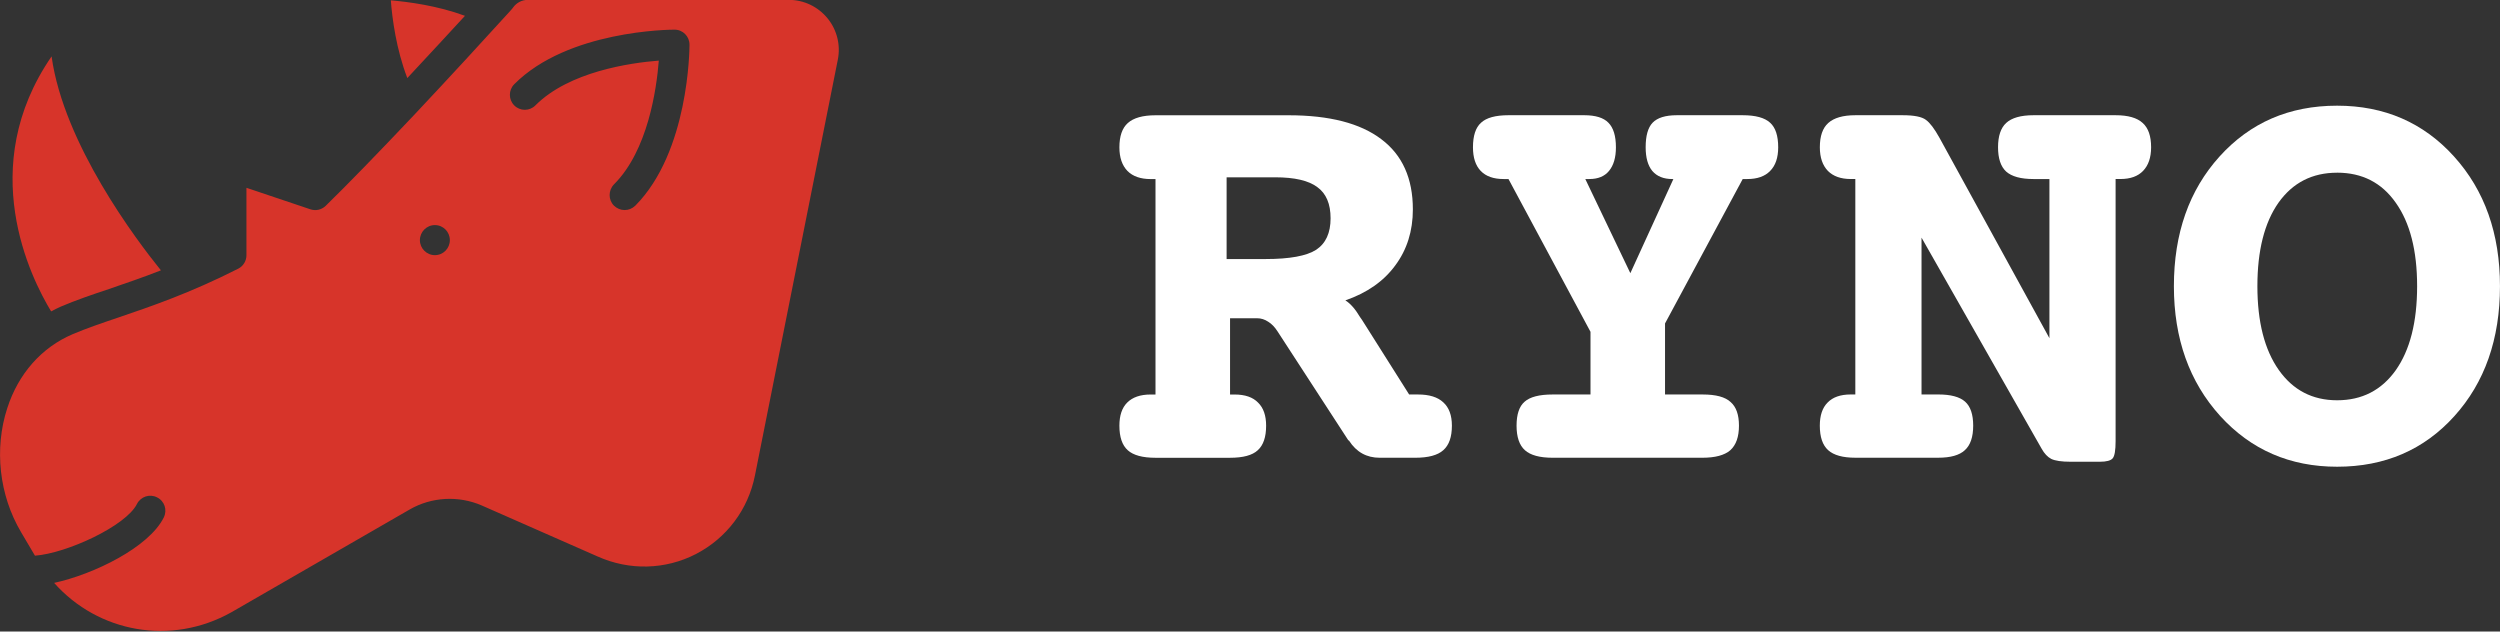 <?xml version="1.0" encoding="UTF-8" standalone="no"?>
<svg
   xmlns:dc="http://purl.org/dc/elements/1.1/"
   xmlns:cc="http://creativecommons.org/ns#"
   xmlns:rdf="http://www.w3.org/1999/02/22-rdf-syntax-ns#"
   xmlns:svg="http://www.w3.org/2000/svg"
   xmlns="http://www.w3.org/2000/svg"
   xmlns:sodipodi="http://sodipodi.sourceforge.net/DTD/sodipodi-0.dtd"
   xmlns:inkscape="http://www.inkscape.org/namespaces/inkscape"
   width="89.464mm"
   height="22.599mm"
   viewBox="0 0 89.464 22.599"
   version="1.1"
   id="svg8"
   inkscape:version="1.0.1 (c497b03c, 2020-09-10)"
   sodipodi:docname="logo-white.svg">
  <rect x="0" y="0" width="89.464" height="22.599" fill="#333333" stroke="none"/>
  <defs
     id="defs2">
    <rect
       x="70.047"
       y="101.089"
       width="66.625"
       height="29.091"
       id="rect854" />
  </defs>
  <sodipodi:namedview
     id="base"
     pagecolor="#ffffff"
     bordercolor="#666666"
     borderopacity="1.0"
     inkscape:pageopacity="0.0"
     inkscape:pageshadow="2"
     inkscape:zoom="2.3191941"
     inkscape:cx="217.01704"
     inkscape:cy="18.884525"
     inkscape:document-units="mm"
     inkscape:current-layer="layer1"
     inkscape:document-rotation="0"
     showgrid="false"
     inkscape:window-width="1680"
     inkscape:window-height="1022"
     inkscape:window-x="0"
     inkscape:window-y="0"
     inkscape:window-maximized="1" />
  <g
     inkscape:label="Layer 1"
     inkscape:groupmode="layer"
     id="layer1"
     transform="translate(6.617,-72.568)">
    <g
       style="fill:#d7342a;fill-opacity:1"
       id="g847"
       transform="matrix(0.536,0,0,0.538,-8.759,66.635)">
      <path
         d="m 30.09,11.05 c 0.09,1.21 0.36,3.25 1.1,5.17 1.52,-1.62 2.88,-3.09 3.85,-4.14 C 33.19,11.4 31.25,11.15 30.09,11.05 Z M 7.44,14.78 C 2.35,22.15 6.05,29.51 7.41,31.74 7.62,31.63 7.83,31.52 8.06,31.42 9.05,31 10.13,30.63 11.28,30.25 12.35,29.88 13.49,29.5 14.74,29.01 13.1,26.99 8.25,20.6 7.44,14.78 Z M 59.25,12.25 C 58.61,11.47 57.67,11.02 56.66,11.02 H 39.23 c -0.39,0 -0.75,0.19 -0.98,0.51 -0.02,0.03 -0.04,0.06 -0.07,0.09 0,0 -0.26,0.3 -0.73,0.8 -1.02,1.12 -3.28,3.58 -5.82,6.27 -2.44,2.57 -4.42,4.6 -5.89,6.03 -0.27,0.26 -0.66,0.35 -1.02,0.23 l -4.27,-1.43 v 4.49 c 0,0.37 -0.21,0.72 -0.55,0.89 -3.22,1.63 -5.86,2.52 -7.98,3.24 -1.16,0.39 -2.16,0.73 -3.08,1.12 -2.07,0.88 -3.62,2.63 -4.36,4.92 -0.88,2.7 -0.54,5.78 0.92,8.24 l 0.93,1.57 c 2.13,-0.16 6.08,-1.98 6.81,-3.44 0.25,-0.49 0.85,-0.69 1.34,-0.44 0.5,0.24 0.7,0.84 0.45,1.34 -0.99,1.98 -4.65,3.77 -7.32,4.35 C 10.56,53.11 15.43,54 19.45,51.75 l 11.91,-6.84 c 1.45,-0.83 3.25,-0.93 4.8,-0.26 l 7.73,3.39 c 2.13,0.95 4.52,0.89 6.57,-0.16 2.05,-1.06 3.49,-2.96 3.94,-5.23 L 59.93,15.01 C 60.13,14.03 59.88,13.02 59.25,12.25 Z M 33.03,28 c -0.55,0 -1,-0.45 -1,-1 0,-0.55 0.45,-1 1,-1 0.56,0 1,0.45 1,1 0,0.55 -0.44,1 -1,1 z M 46.41,24.71 C 46.21,24.9 45.96,25 45.7,25 c -0.26,0 -0.51,-0.1 -0.71,-0.29 -0.39,-0.39 -0.39,-1.02 0,-1.42 2.26,-2.25 2.84,-6.32 2.99,-8.23 -1.92,0.15 -5.99,0.73 -8.24,2.98 -0.39,0.39 -1.02,0.39 -1.41,0 -0.39,-0.39 -0.39,-1.02 0,-1.41 C 41.91,13.04 48.74,13 49.03,13 c 0.56,0 1,0.45 1,1 0,0.29 -0.04,7.12 -3.62,10.71 z"
         id="path833"
         style="fill:#d7342a;fill-opacity:1" />
    </g>
    <g
       aria-label="RYNO"
       id="text850"
       style="font-style:normal;font-weight:normal;font-size:21.167px;line-height:1.25;font-family:sans-serif;fill:#000000;fill-opacity:1;stroke:none;stroke-width:0.265">
      <path
         d="m 41.526,83.316 q 0.269,0.165 0.527,0.599 0.041,0.062 0.072,0.103 l 1.685,2.667 h 0.114 0.207 q 0.599,0 0.899,0.279 0.31,0.279 0.31,0.837 0,0.61 -0.31,0.879 -0.3,0.269 -1.003,0.269 h -1.271 q -0.703,0 -1.096,-0.61 l -0.031,-0.021 -2.532,-3.896 Q 38.952,84.195 38.766,84.081 38.58,83.957 38.373,83.957 h -0.972 v 2.729 h 0.165 q 0.558,0 0.837,0.289 0.289,0.279 0.289,0.827 0,0.61 -0.3,0.879 -0.289,0.269 -0.992,0.269 h -2.667 q -0.692,0 -0.992,-0.269 -0.3,-0.269 -0.3,-0.879 0,-0.548 0.279,-0.827 0.289,-0.289 0.837,-0.289 h 0.176 v -7.71 h -0.176 q -0.537,0 -0.827,-0.289 -0.289,-0.3 -0.289,-0.847 0,-0.599 0.3,-0.868 0.31,-0.279 0.992,-0.279 h 4.765 q 2.191,0 3.318,0.858 1.127,0.847 1.127,2.511 0,1.158 -0.63,2.005 -0.62,0.847 -1.788,1.251 z m -4.248,-4.403 v 2.925 h 1.395 q 1.292,0 1.809,-0.331 0.517,-0.341 0.517,-1.127 0,-0.775 -0.475,-1.116 -0.465,-0.351 -1.509,-0.351 z"
         style="font-style:normal;font-variant:normal;font-weight:bold;font-stretch:normal;font-size:21.167px;font-family:Courier;-inkscape-font-specification:'Courier Bold';fill:#ffffff;fill-opacity:1;stroke-width:0.265"
         id="path966" />
      <path
         d="m 50.114,78.975 1.612,3.369 1.54,-3.369 h -0.041 q -0.465,0 -0.713,-0.289 -0.238,-0.289 -0.238,-0.847 0,-0.62 0.248,-0.879 0.258,-0.269 0.868,-0.269 h 2.356 q 0.692,0 0.982,0.269 0.289,0.258 0.289,0.879 0,0.558 -0.289,0.847 -0.279,0.289 -0.816,0.289 h -0.165 l -2.78,5.168 v 2.542 h 1.354 q 0.703,0 0.992,0.269 0.3,0.258 0.3,0.847 0,0.599 -0.31,0.879 -0.31,0.269 -1.003,0.269 h -5.354 q -0.692,0 -0.992,-0.269 -0.3,-0.269 -0.3,-0.879 0,-0.61 0.289,-0.858 0.289,-0.258 1.003,-0.258 h 1.354 v -2.243 l -2.935,-5.467 h -0.176 q -0.537,0 -0.816,-0.289 -0.279,-0.289 -0.279,-0.847 0,-0.62 0.289,-0.879 0.289,-0.269 0.982,-0.269 h 2.708 q 0.61,0 0.868,0.269 0.269,0.269 0.269,0.879 0,0.548 -0.248,0.847 -0.238,0.289 -0.703,0.289 z"
         style="font-style:normal;font-variant:normal;font-weight:bold;font-stretch:normal;font-size:21.167px;font-family:Courier;-inkscape-font-specification:'Courier Bold';fill:#ffffff;fill-opacity:1;stroke-width:0.265"
         id="path968" />
      <path
         d="m 66.723,84.67 v -5.695 h -0.568 q -0.682,0 -0.982,-0.269 -0.289,-0.269 -0.289,-0.868 0,-0.599 0.289,-0.868 0.3,-0.279 0.982,-0.279 h 2.935 q 0.672,0 0.972,0.279 0.3,0.269 0.3,0.868 0,0.548 -0.289,0.847 -0.279,0.289 -0.806,0.289 h -0.176 v 9.384 q 0,0.486 -0.103,0.61 -0.103,0.124 -0.465,0.124 h -1.034 q -0.496,0 -0.703,-0.103 -0.196,-0.103 -0.341,-0.362 l -4.299,-7.555 v 5.612 h 0.599 q 0.672,0 0.961,0.258 0.289,0.258 0.289,0.858 0,0.61 -0.3,0.879 -0.289,0.269 -0.951,0.269 h -2.966 q -0.672,0 -0.972,-0.269 -0.3,-0.269 -0.3,-0.879 0,-0.548 0.279,-0.827 0.279,-0.289 0.827,-0.289 h 0.165 v -7.71 h -0.165 q -0.527,0 -0.816,-0.289 -0.289,-0.3 -0.289,-0.847 0,-0.599 0.3,-0.868 0.31,-0.279 0.972,-0.279 h 1.695 q 0.61,0 0.827,0.165 0.217,0.155 0.486,0.641 z"
         style="font-style:normal;font-variant:normal;font-weight:bold;font-stretch:normal;font-size:21.167px;font-family:Courier;-inkscape-font-specification:'Courier Bold';fill:#ffffff;fill-opacity:1;stroke-width:0.265"
         id="path970" />
      <path
         d="m 77.017,78.748 q -1.333,0 -2.098,1.075 -0.754,1.075 -0.754,2.987 0,1.912 0.765,2.997 0.765,1.085 2.088,1.085 1.333,0 2.098,-1.075 0.765,-1.085 0.765,-3.008 0,-1.912 -0.765,-2.987 -0.754,-1.075 -2.098,-1.075 z m 0,-2.398 q 2.542,0 4.186,1.819 1.643,1.819 1.643,4.641 0,2.842 -1.633,4.651 -1.633,1.809 -4.196,1.809 -2.532,0 -4.186,-1.819 -1.654,-1.829 -1.654,-4.641 0,-2.832 1.633,-4.641 1.643,-1.819 4.206,-1.819 z"
         style="font-style:normal;font-variant:normal;font-weight:bold;font-stretch:normal;font-size:21.167px;font-family:Courier;-inkscape-font-specification:'Courier Bold';fill:#ffffff;fill-opacity:1;stroke-width:0.265"
         id="path972" />
    </g>
  </g>
</svg>
